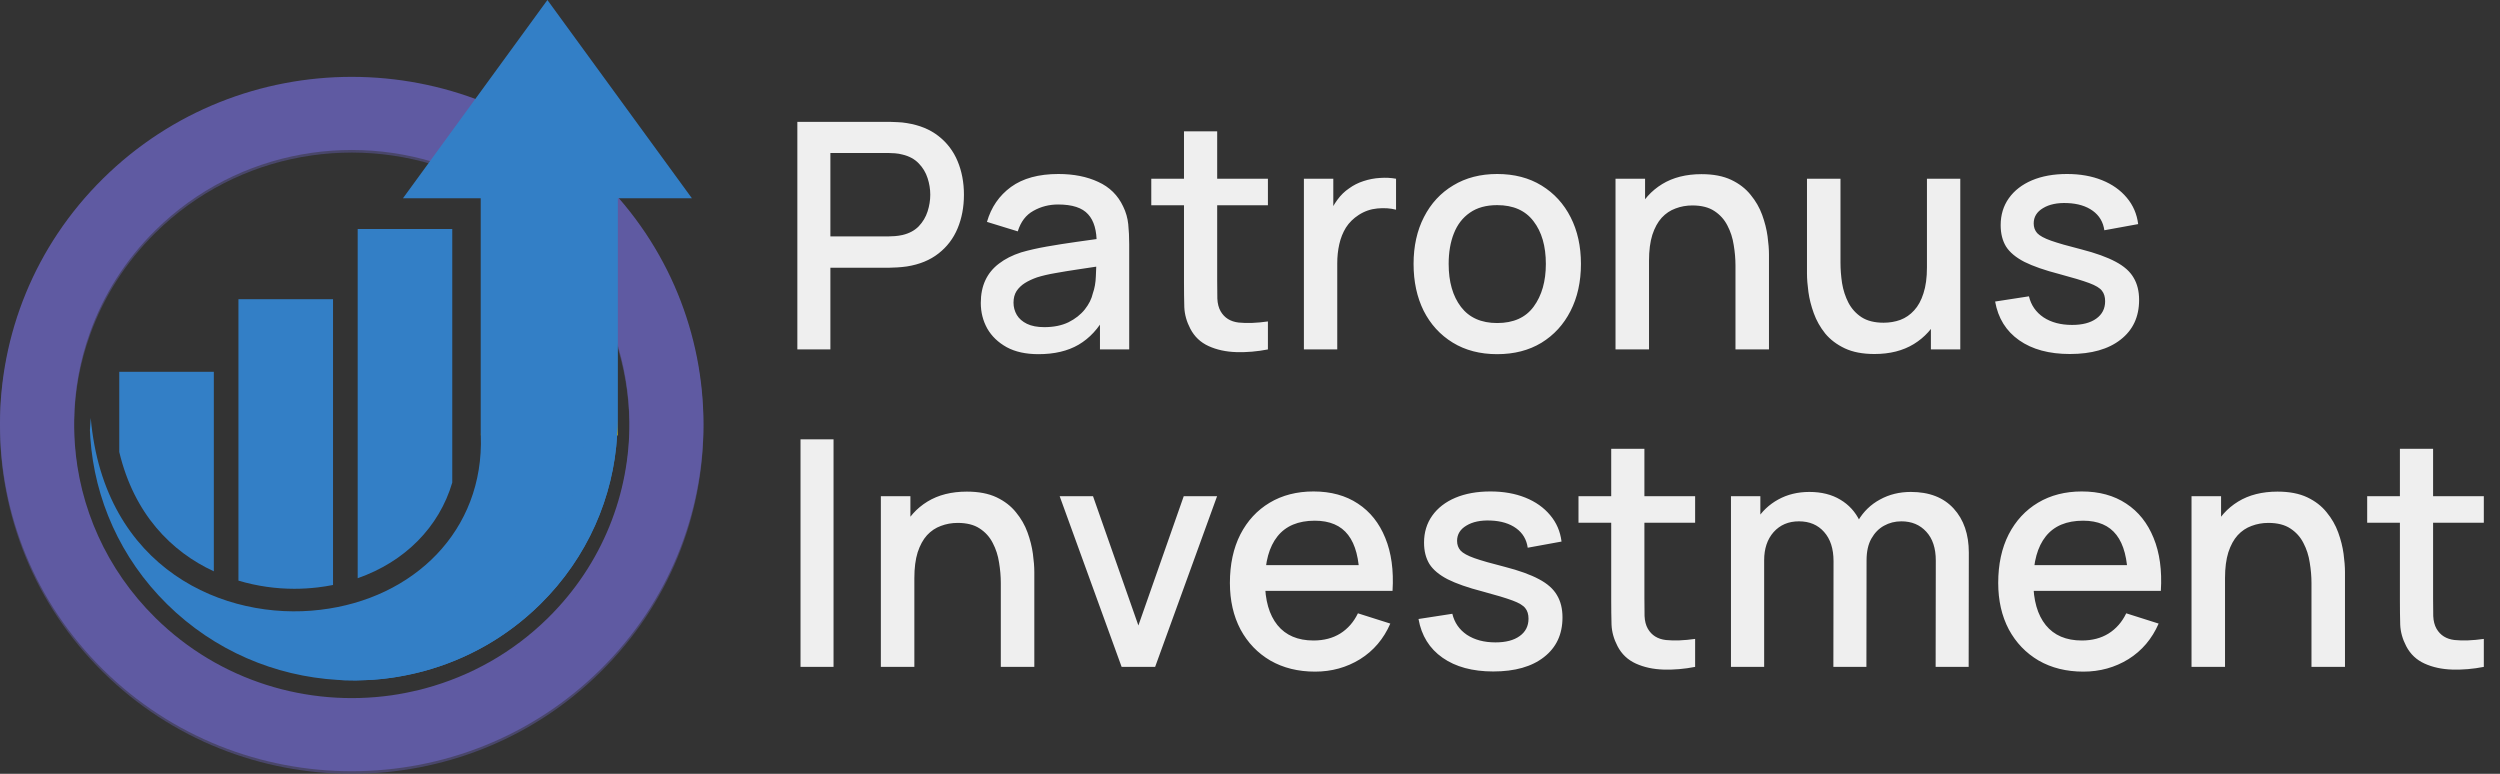 <svg width="252" height="78" viewBox="0 0 252 78" fill="none" xmlns="http://www.w3.org/2000/svg">
<rect x="0" y="0" width="252" height="78" fill="#333333" stroke="none"/>
<path d="M80.373 35.222V12.281H89.645C89.868 12.281 90.144 12.292 90.473 12.313C90.803 12.324 91.116 12.356 91.413 12.409C92.688 12.611 93.75 13.046 94.6 13.715C95.46 14.384 96.102 15.229 96.527 16.248C96.952 17.268 97.165 18.394 97.165 19.626C97.165 20.868 96.952 21.999 96.527 23.019C96.102 24.039 95.46 24.883 94.6 25.552C93.75 26.221 92.688 26.657 91.413 26.858C91.116 26.901 90.797 26.933 90.457 26.954C90.128 26.975 89.857 26.986 89.645 26.986H83.703V35.222H80.373ZM83.703 23.831H89.518C89.73 23.831 89.964 23.821 90.219 23.8C90.484 23.778 90.734 23.741 90.967 23.688C91.647 23.529 92.194 23.237 92.608 22.812C93.022 22.376 93.32 21.877 93.5 21.314C93.681 20.752 93.771 20.189 93.771 19.626C93.771 19.063 93.681 18.505 93.5 17.953C93.32 17.39 93.022 16.896 92.608 16.471C92.194 16.036 91.647 15.739 90.967 15.579C90.734 15.515 90.484 15.473 90.219 15.452C89.964 15.431 89.73 15.42 89.518 15.42H83.703V23.831ZM104.679 35.7C103.405 35.7 102.337 35.466 101.477 34.999C100.617 34.521 99.964 33.895 99.517 33.119C99.082 32.333 98.864 31.473 98.864 30.538C98.864 29.668 99.018 28.903 99.326 28.244C99.634 27.586 100.091 27.028 100.696 26.572C101.302 26.104 102.045 25.727 102.927 25.441C103.691 25.218 104.557 25.021 105.524 24.851C106.49 24.681 107.504 24.522 108.566 24.373C109.639 24.224 110.701 24.076 111.753 23.927L110.542 24.596C110.563 23.247 110.276 22.249 109.682 21.601C109.097 20.943 108.088 20.613 106.655 20.613C105.752 20.613 104.923 20.826 104.169 21.251C103.415 21.665 102.89 22.355 102.592 23.322L99.486 22.366C99.91 20.89 100.718 19.716 101.907 18.845C103.107 17.974 104.7 17.539 106.687 17.539C108.227 17.539 109.565 17.804 110.701 18.335C111.848 18.856 112.687 19.684 113.218 20.82C113.494 21.383 113.664 21.978 113.728 22.605C113.792 23.231 113.824 23.906 113.824 24.628V35.222H110.876V31.287L111.45 31.797C110.738 33.114 109.83 34.096 108.726 34.744C107.632 35.382 106.283 35.7 104.679 35.7ZM105.269 32.976C106.214 32.976 107.026 32.811 107.706 32.482C108.386 32.142 108.933 31.712 109.347 31.192C109.761 30.671 110.032 30.13 110.159 29.567C110.34 29.057 110.441 28.483 110.462 27.846C110.494 27.209 110.51 26.699 110.51 26.317L111.593 26.715C110.542 26.874 109.586 27.018 108.726 27.145C107.865 27.273 107.085 27.4 106.384 27.527C105.693 27.644 105.077 27.788 104.536 27.958C104.079 28.117 103.67 28.308 103.309 28.531C102.959 28.754 102.677 29.025 102.465 29.344C102.263 29.662 102.162 30.05 102.162 30.507C102.162 30.953 102.274 31.367 102.497 31.749C102.72 32.121 103.06 32.418 103.516 32.641C103.973 32.864 104.557 32.976 105.269 32.976ZM127.806 35.222C126.723 35.435 125.66 35.525 124.62 35.493C123.579 35.461 122.649 35.259 121.832 34.888C121.014 34.516 120.398 33.932 119.984 33.135C119.612 32.424 119.41 31.701 119.378 30.969C119.357 30.225 119.346 29.386 119.346 28.451V13.237H122.692V28.292C122.692 28.983 122.697 29.583 122.708 30.092C122.729 30.602 122.841 31.032 123.042 31.383C123.425 32.041 124.03 32.418 124.859 32.514C125.698 32.599 126.68 32.562 127.806 32.402V35.222ZM116.049 20.693V18.017H127.806V20.693H116.049ZM131.433 35.222V18.017H134.397V22.191L133.982 21.649C134.195 21.097 134.471 20.592 134.811 20.136C135.151 19.668 135.544 19.286 135.99 18.988C136.425 18.67 136.908 18.425 137.439 18.256C137.981 18.075 138.533 17.969 139.096 17.937C139.659 17.895 140.201 17.921 140.721 18.017V21.139C140.158 20.99 139.532 20.948 138.841 21.012C138.162 21.075 137.535 21.293 136.961 21.665C136.42 22.015 135.99 22.44 135.671 22.939C135.363 23.439 135.14 23.996 135.002 24.612C134.864 25.218 134.795 25.86 134.795 26.54V35.222H131.433ZM150.916 35.7C149.195 35.7 147.703 35.312 146.439 34.537C145.175 33.762 144.198 32.694 143.508 31.335C142.828 29.965 142.488 28.388 142.488 26.604C142.488 24.809 142.839 23.231 143.539 21.872C144.24 20.502 145.223 19.44 146.487 18.686C147.751 17.921 149.227 17.539 150.916 17.539C152.636 17.539 154.128 17.926 155.392 18.702C156.656 19.477 157.633 20.544 158.323 21.904C159.014 23.263 159.359 24.83 159.359 26.604C159.359 28.398 159.009 29.981 158.308 31.351C157.617 32.71 156.64 33.778 155.376 34.553C154.112 35.318 152.625 35.7 150.916 35.7ZM150.916 32.562C152.562 32.562 153.788 32.009 154.596 30.905C155.413 29.79 155.822 28.356 155.822 26.604C155.822 24.809 155.408 23.375 154.58 22.302C153.762 21.219 152.541 20.677 150.916 20.677C149.8 20.677 148.882 20.932 148.159 21.442C147.437 21.941 146.901 22.637 146.55 23.529C146.2 24.41 146.025 25.435 146.025 26.604C146.025 28.409 146.439 29.853 147.267 30.937C148.096 32.02 149.312 32.562 150.916 32.562ZM174.936 35.222V26.763C174.936 26.094 174.877 25.409 174.76 24.708C174.654 23.996 174.442 23.338 174.123 22.732C173.815 22.127 173.374 21.638 172.801 21.267C172.238 20.895 171.5 20.709 170.586 20.709C169.992 20.709 169.429 20.81 168.898 21.012C168.367 21.203 167.899 21.516 167.496 21.952C167.103 22.387 166.789 22.961 166.556 23.672C166.333 24.384 166.221 25.249 166.221 26.269L164.15 25.488C164.15 23.927 164.442 22.552 165.026 21.362C165.611 20.162 166.45 19.227 167.544 18.558C168.637 17.889 169.96 17.555 171.51 17.555C172.7 17.555 173.698 17.746 174.505 18.128C175.313 18.511 175.966 19.015 176.465 19.642C176.975 20.258 177.362 20.932 177.628 21.665C177.893 22.398 178.074 23.115 178.17 23.816C178.265 24.517 178.313 25.133 178.313 25.663V35.222H174.936ZM162.844 35.222V18.017H165.823V22.987H166.221V35.222H162.844ZM188.946 35.684C187.757 35.684 186.759 35.493 185.951 35.111C185.144 34.728 184.486 34.229 183.976 33.613C183.477 32.986 183.094 32.307 182.829 31.574C182.563 30.841 182.383 30.124 182.287 29.423C182.192 28.722 182.144 28.106 182.144 27.575V18.017H185.521V26.476C185.521 27.145 185.574 27.835 185.681 28.547C185.797 29.248 186.01 29.901 186.318 30.507C186.636 31.112 187.077 31.601 187.64 31.972C188.214 32.344 188.957 32.53 189.87 32.53C190.465 32.53 191.028 32.434 191.559 32.243C192.09 32.041 192.552 31.723 192.945 31.287C193.349 30.852 193.662 30.278 193.885 29.567C194.119 28.855 194.236 27.989 194.236 26.97L196.307 27.75C196.307 29.312 196.014 30.692 195.43 31.893C194.846 33.082 194.007 34.011 192.913 34.681C191.819 35.35 190.497 35.684 188.946 35.684ZM194.634 35.222V30.252H194.236V18.017H197.597V35.222H194.634ZM208.645 35.684C206.552 35.684 204.848 35.222 203.531 34.298C202.214 33.374 201.407 32.073 201.109 30.395L204.518 29.869C204.731 30.762 205.219 31.468 205.984 31.988C206.759 32.498 207.721 32.753 208.868 32.753C209.908 32.753 210.721 32.54 211.305 32.116C211.9 31.691 212.197 31.107 212.197 30.363C212.197 29.928 212.091 29.577 211.879 29.312C211.677 29.036 211.247 28.775 210.588 28.531C209.93 28.287 208.926 27.984 207.577 27.623C206.101 27.241 204.927 26.832 204.056 26.396C203.196 25.95 202.58 25.435 202.208 24.851C201.847 24.256 201.667 23.539 201.667 22.7C201.667 21.66 201.943 20.752 202.495 19.976C203.048 19.201 203.823 18.601 204.821 18.176C205.83 17.751 207.009 17.539 208.358 17.539C209.675 17.539 210.848 17.746 211.879 18.16C212.909 18.574 213.743 19.164 214.38 19.928C215.017 20.682 215.399 21.569 215.527 22.589L212.118 23.21C212.001 22.382 211.613 21.729 210.955 21.251C210.296 20.773 209.441 20.512 208.39 20.47C207.381 20.427 206.563 20.598 205.936 20.98C205.31 21.352 204.996 21.867 204.996 22.525C204.996 22.907 205.113 23.231 205.347 23.497C205.591 23.762 206.058 24.017 206.749 24.262C207.439 24.506 208.459 24.798 209.808 25.138C211.252 25.509 212.399 25.924 213.249 26.38C214.098 26.826 214.704 27.363 215.065 27.989C215.437 28.605 215.622 29.354 215.622 30.236C215.622 31.935 215.001 33.268 213.758 34.234C212.526 35.201 210.822 35.684 208.645 35.684ZM80.692 67.222V44.282H84.021V67.222H80.692ZM100.881 67.222V58.763C100.881 58.094 100.823 57.409 100.706 56.708C100.6 55.996 100.387 55.338 100.069 54.732C99.761 54.127 99.32 53.638 98.746 53.267C98.183 52.895 97.445 52.709 96.532 52.709C95.937 52.709 95.374 52.81 94.843 53.012C94.312 53.203 93.845 53.516 93.441 53.952C93.048 54.387 92.735 54.961 92.501 55.672C92.278 56.384 92.167 57.249 92.167 58.269L90.096 57.488C90.096 55.927 90.388 54.552 90.972 53.362C91.556 52.162 92.395 51.227 93.489 50.558C94.583 49.889 95.905 49.555 97.456 49.555C98.645 49.555 99.644 49.746 100.451 50.128C101.258 50.511 101.911 51.015 102.411 51.642C102.92 52.258 103.308 52.932 103.573 53.665C103.839 54.398 104.02 55.115 104.115 55.816C104.211 56.517 104.259 57.133 104.259 57.663V67.222H100.881ZM88.79 67.222V50.017H91.769V54.987H92.167V67.222H88.79ZM113.06 67.222L106.815 50.017H110.176L114.749 63.048L119.321 50.017H122.682L116.437 67.222H113.06ZM132.561 67.7C130.851 67.7 129.348 67.328 128.053 66.585C126.768 65.831 125.764 64.785 125.042 63.447C124.33 62.098 123.974 60.536 123.974 58.763C123.974 56.883 124.325 55.253 125.026 53.872C125.737 52.491 126.725 51.424 127.989 50.67C129.253 49.916 130.724 49.539 132.402 49.539C134.154 49.539 135.647 49.948 136.879 50.765C138.111 51.573 139.029 52.725 139.635 54.222C140.251 55.72 140.495 57.499 140.367 59.559H137.038V58.349C137.017 56.352 136.634 54.876 135.891 53.92C135.158 52.964 134.038 52.486 132.529 52.486C130.862 52.486 129.609 53.012 128.77 54.063C127.931 55.115 127.511 56.633 127.511 58.619C127.511 60.51 127.931 61.975 128.77 63.016C129.609 64.047 130.819 64.562 132.402 64.562C133.443 64.562 134.34 64.328 135.094 63.861C135.859 63.383 136.454 62.703 136.879 61.822L140.144 62.857C139.475 64.397 138.461 65.592 137.102 66.442C135.742 67.281 134.229 67.7 132.561 67.7ZM126.428 59.559V56.963H138.711V59.559H126.428ZM150.521 67.684C148.429 67.684 146.724 67.222 145.407 66.298C144.09 65.374 143.283 64.073 142.986 62.395L146.395 61.869C146.608 62.761 147.096 63.468 147.861 63.988C148.636 64.498 149.597 64.753 150.744 64.753C151.785 64.753 152.598 64.54 153.182 64.116C153.776 63.691 154.074 63.107 154.074 62.363C154.074 61.928 153.968 61.577 153.755 61.312C153.553 61.036 153.123 60.775 152.465 60.531C151.806 60.287 150.803 59.984 149.454 59.623C147.978 59.241 146.804 58.832 145.933 58.396C145.073 57.95 144.457 57.435 144.085 56.851C143.724 56.256 143.543 55.539 143.543 54.7C143.543 53.66 143.82 52.752 144.372 51.976C144.924 51.201 145.699 50.601 146.698 50.176C147.707 49.751 148.886 49.539 150.234 49.539C151.551 49.539 152.725 49.746 153.755 50.16C154.785 50.574 155.619 51.164 156.256 51.928C156.894 52.682 157.276 53.569 157.403 54.589L153.994 55.21C153.877 54.382 153.49 53.729 152.831 53.251C152.173 52.773 151.318 52.513 150.266 52.47C149.257 52.428 148.44 52.597 147.813 52.98C147.186 53.352 146.873 53.867 146.873 54.525C146.873 54.907 146.99 55.231 147.224 55.497C147.468 55.762 147.935 56.017 148.625 56.262C149.316 56.506 150.335 56.798 151.684 57.138C153.129 57.51 154.276 57.924 155.125 58.38C155.975 58.827 156.58 59.363 156.941 59.989C157.313 60.605 157.499 61.354 157.499 62.236C157.499 63.935 156.878 65.268 155.635 66.234C154.403 67.201 152.698 67.684 150.521 67.684ZM170.869 67.222C169.786 67.435 168.724 67.525 167.683 67.493C166.642 67.461 165.713 67.259 164.895 66.888C164.077 66.516 163.461 65.932 163.047 65.135C162.676 64.424 162.474 63.701 162.442 62.969C162.421 62.225 162.41 61.386 162.41 60.452V45.237H165.756V60.292C165.756 60.983 165.761 61.583 165.771 62.092C165.793 62.602 165.904 63.032 166.106 63.383C166.488 64.041 167.094 64.418 167.922 64.514C168.761 64.599 169.744 64.562 170.869 64.402V67.222ZM159.112 52.693V50.017H170.869V52.693H159.112ZM195.112 67.222L195.128 56.501C195.128 55.258 194.809 54.291 194.172 53.601C193.535 52.9 192.696 52.55 191.655 52.55C191.017 52.55 190.433 52.698 189.902 52.996C189.382 53.282 188.957 53.718 188.628 54.302C188.309 54.876 188.15 55.598 188.15 56.469L186.541 55.656C186.52 54.446 186.774 53.383 187.306 52.47C187.847 51.557 188.58 50.85 189.504 50.351C190.428 49.841 191.464 49.587 192.611 49.587C194.469 49.587 195.908 50.144 196.928 51.259C197.947 52.374 198.457 53.856 198.457 55.704L198.441 67.222H195.112ZM174.481 67.222V50.017H177.444V54.987H177.827V67.222H174.481ZM184.804 67.222L184.82 56.564C184.82 55.311 184.502 54.329 183.864 53.617C183.238 52.906 182.393 52.55 181.331 52.55C180.28 52.55 179.43 52.911 178.782 53.633C178.145 54.355 177.827 55.3 177.827 56.469L176.233 55.449C176.233 54.323 176.504 53.32 177.046 52.438C177.588 51.557 178.32 50.861 179.244 50.351C180.168 49.841 181.215 49.587 182.383 49.587C183.604 49.587 184.645 49.847 185.505 50.367C186.366 50.877 187.019 51.594 187.465 52.518C187.922 53.442 188.15 54.514 188.15 55.736L188.134 67.222H184.804ZM210.007 67.7C208.297 67.7 206.794 67.328 205.499 66.585C204.214 65.831 203.21 64.785 202.488 63.447C201.776 62.098 201.42 60.536 201.42 58.763C201.42 56.883 201.771 55.253 202.472 53.872C203.183 52.491 204.171 51.424 205.435 50.67C206.699 49.916 208.17 49.539 209.848 49.539C211.6 49.539 213.093 49.948 214.325 50.765C215.557 51.573 216.475 52.725 217.081 54.222C217.697 55.72 217.941 57.499 217.813 59.559H214.484V58.349C214.463 56.352 214.08 54.876 213.337 53.92C212.604 52.964 211.484 52.486 209.975 52.486C208.308 52.486 207.055 53.012 206.216 54.063C205.377 55.115 204.957 56.633 204.957 58.619C204.957 60.51 205.377 61.975 206.216 63.016C207.055 64.047 208.265 64.562 209.848 64.562C210.889 64.562 211.786 64.328 212.54 63.861C213.305 63.383 213.9 62.703 214.325 61.822L217.59 62.857C216.921 64.397 215.907 65.592 214.548 66.442C213.188 67.281 211.675 67.7 210.007 67.7ZM203.874 59.559V56.963H216.157V59.559H203.874ZM232.997 67.222V58.763C232.997 58.094 232.938 57.409 232.821 56.708C232.715 55.996 232.503 55.338 232.184 54.732C231.876 54.127 231.435 53.638 230.862 53.267C230.299 52.895 229.561 52.709 228.648 52.709C228.053 52.709 227.49 52.81 226.959 53.012C226.428 53.203 225.961 53.516 225.557 53.952C225.164 54.387 224.851 54.961 224.617 55.672C224.394 56.384 224.282 57.249 224.282 58.269L222.211 57.488C222.211 55.927 222.503 54.552 223.088 53.362C223.672 52.162 224.511 51.227 225.605 50.558C226.699 49.889 228.021 49.555 229.572 49.555C230.761 49.555 231.759 49.746 232.567 50.128C233.374 50.511 234.027 51.015 234.526 51.642C235.036 52.258 235.424 52.932 235.689 53.665C235.955 54.398 236.135 55.115 236.231 55.816C236.326 56.517 236.374 57.133 236.374 57.663V67.222H232.997ZM220.905 67.222V50.017H223.884V54.987H224.282V67.222H220.905ZM250.369 67.222C249.286 67.435 248.224 67.525 247.183 67.493C246.142 67.461 245.213 67.259 244.395 66.888C243.577 66.516 242.961 65.932 242.547 65.135C242.175 64.424 241.973 63.701 241.941 62.969C241.92 62.225 241.91 61.386 241.91 60.452V45.237H245.255V60.292C245.255 60.983 245.26 61.583 245.271 62.092C245.292 62.602 245.404 63.032 245.606 63.383C245.988 64.041 246.593 64.418 247.422 64.514C248.261 64.599 249.243 64.562 250.369 64.402V67.222ZM238.612 52.693V50.017H250.369V52.693H238.612Z" fill="#EFEFEF"/>
<path d="M60.522 17.998C46.675 4.33 24.232 4.33 10.385 17.998C-3.462 31.666 -3.462 53.82 10.385 67.488C24.232 81.156 46.675 81.156 60.522 67.488C74.369 53.82 74.369 31.666 60.522 17.998ZM55.249 62.277C51.684 65.795 47.4 68.159 42.863 69.386C42.661 69.441 42.453 69.491 42.245 69.547C42.043 69.597 41.835 69.647 41.621 69.686C41.497 69.719 41.374 69.747 41.244 69.769C41.115 69.796 40.98 69.83 40.845 69.852C40.603 69.896 40.356 69.941 40.114 69.985L39.473 70.085C31.04 71.284 22.158 68.681 15.664 62.277C10.694 57.377 7.985 51.089 7.535 44.669C7.512 44.397 7.501 44.119 7.49 43.847V43.82C7.473 43.326 7.467 42.821 7.473 42.321C7.512 39.33 8.046 36.345 9.081 33.487C10.425 29.735 12.623 26.211 15.664 23.209C24.002 14.979 36.291 13.026 46.507 17.355C48.924 18.376 51.218 19.746 53.326 21.478C53.989 22.016 54.625 22.593 55.249 23.209C58.419 26.334 60.668 30.024 61.995 33.953C62.934 36.733 63.417 39.635 63.446 42.532C63.496 49.674 60.764 56.833 55.249 62.277Z" fill="#5F5AA2"/>
<g opacity="0.5">
<path d="M60.522 18.259C46.675 4.591 24.232 4.591 10.385 18.259C-3.462 31.928 -3.462 54.081 10.385 67.749C24.232 81.417 46.675 81.417 60.522 67.749C74.369 54.081 74.369 31.928 60.522 18.259ZM55.249 62.538C51.684 66.057 47.4 68.421 42.863 69.647C42.661 69.703 42.453 69.752 42.245 69.808C42.043 69.858 41.835 69.908 41.621 69.947C41.497 69.98 41.374 70.008 41.244 70.03C41.115 70.058 40.98 70.091 40.845 70.113C40.603 70.158 40.356 70.202 40.114 70.246L39.473 70.346C31.04 71.545 22.158 68.942 15.664 62.538C10.694 57.638 7.985 51.351 7.535 44.93C7.512 44.658 7.501 44.381 7.49 44.109V44.081C7.473 43.587 7.467 43.082 7.473 42.583C7.512 39.591 8.046 36.606 9.081 33.748C10.425 29.997 12.623 26.473 15.664 23.47C24.002 15.241 36.291 13.287 46.507 17.616C48.924 18.637 51.218 20.008 53.326 21.739C53.989 22.277 54.625 22.854 55.249 23.47C58.419 26.595 60.668 30.285 61.995 34.214C62.934 36.994 63.417 39.897 63.446 42.794C63.496 49.936 60.764 57.094 55.249 62.538Z" fill="#5F5AA2"/>
</g>
<path d="M21.554 37.477V57.589C17.265 55.609 13.514 51.81 12.021 45.557V37.477H21.554Z" fill="#337FC6"/>
<path d="M33.569 30.158V58.967C33.065 59.067 32.551 59.149 32.023 59.211C31.252 59.302 30.462 59.35 29.672 59.35C27.845 59.35 25.921 59.092 24.035 58.527V30.158H33.569Z" fill="#337FC6"/>
<path d="M45.588 23.082V48.643C44.275 53.111 40.829 56.618 36.055 58.283V23.082H45.588Z" fill="#337FC6"/>
<path d="M62.256 14.176V42.323C62.256 42.846 62.242 43.369 62.206 43.887C61.837 50.082 59.253 56.172 54.465 60.897C51.079 64.24 47.006 66.491 42.694 67.655C42.5 67.705 42.302 67.755 42.104 67.805C41.91 67.855 41.712 67.9 41.514 67.941C41.394 67.969 41.275 67.996 41.155 68.019C41.031 68.046 40.901 68.073 40.773 68.096C40.542 68.141 40.307 68.182 40.077 68.223L39.469 68.319C38.847 68.41 38.22 68.474 37.589 68.519C37.386 68.533 37.184 68.546 36.976 68.551C36.239 68.592 35.497 68.596 34.76 68.569C34.506 68.56 34.253 68.551 34 68.533C27.752 68.156 21.615 65.613 16.837 60.897C12.109 56.235 9.534 50.259 9.106 44.156C9.087 43.897 9.074 43.633 9.064 43.373V43.351C9.083 42.946 9.11 42.541 9.147 42.127C10.478 57.376 22.66 62.643 32.304 61.465C41.684 60.355 48.807 53.506 48.466 43.887C48.466 43.81 48.462 43.733 48.457 43.651V14.176H62.256Z" fill="#337FC6"/>
<path d="M69.746 19.988H40.616L55.179 0L69.746 19.988Z" fill="#337FC6"/>
<path d="M68.587 19.192H62.256V42.323C62.256 42.846 62.242 43.369 62.206 43.887C61.837 50.081 59.253 56.171 54.465 60.897C51.079 64.24 47.006 66.491 42.694 67.655C42.5 67.705 42.302 67.755 42.104 67.805C41.91 67.855 41.712 67.9 41.514 67.941C41.394 67.968 41.275 67.996 41.155 68.018C41.031 68.046 40.901 68.073 40.773 68.096C40.542 68.141 40.307 68.182 40.077 68.223L39.469 68.319C38.847 68.41 38.22 68.473 37.589 68.519C37.386 68.533 37.184 68.546 36.976 68.55C36.239 68.592 35.497 68.596 34.76 68.569C34.506 68.56 34.253 68.55 34 68.533C34.709 68.492 35.423 68.419 36.128 68.319L36.736 68.224C36.967 68.183 37.202 68.141 37.433 68.096C37.561 68.073 37.691 68.046 37.815 68.019C37.935 67.996 38.054 67.969 38.174 67.942C38.372 67.901 38.57 67.855 38.764 67.805C38.962 67.755 39.16 67.705 39.354 67.655C43.666 66.491 47.739 64.24 51.126 60.897C55.913 56.172 58.498 50.082 58.866 43.888C58.902 43.37 58.916 42.846 58.916 42.323L58.907 19.192L58.718 5.653L68.587 19.192Z" fill="#337FC6"/>
<path d="M48.457 43.651C48.462 43.734 48.466 43.812 48.466 43.889H48.457V43.651Z" fill="#FFEC00"/>
<path d="M62.256 42.323V43.888H62.206C62.242 43.369 62.256 42.847 62.256 42.323Z" fill="#FFEC00"/>
</svg>

